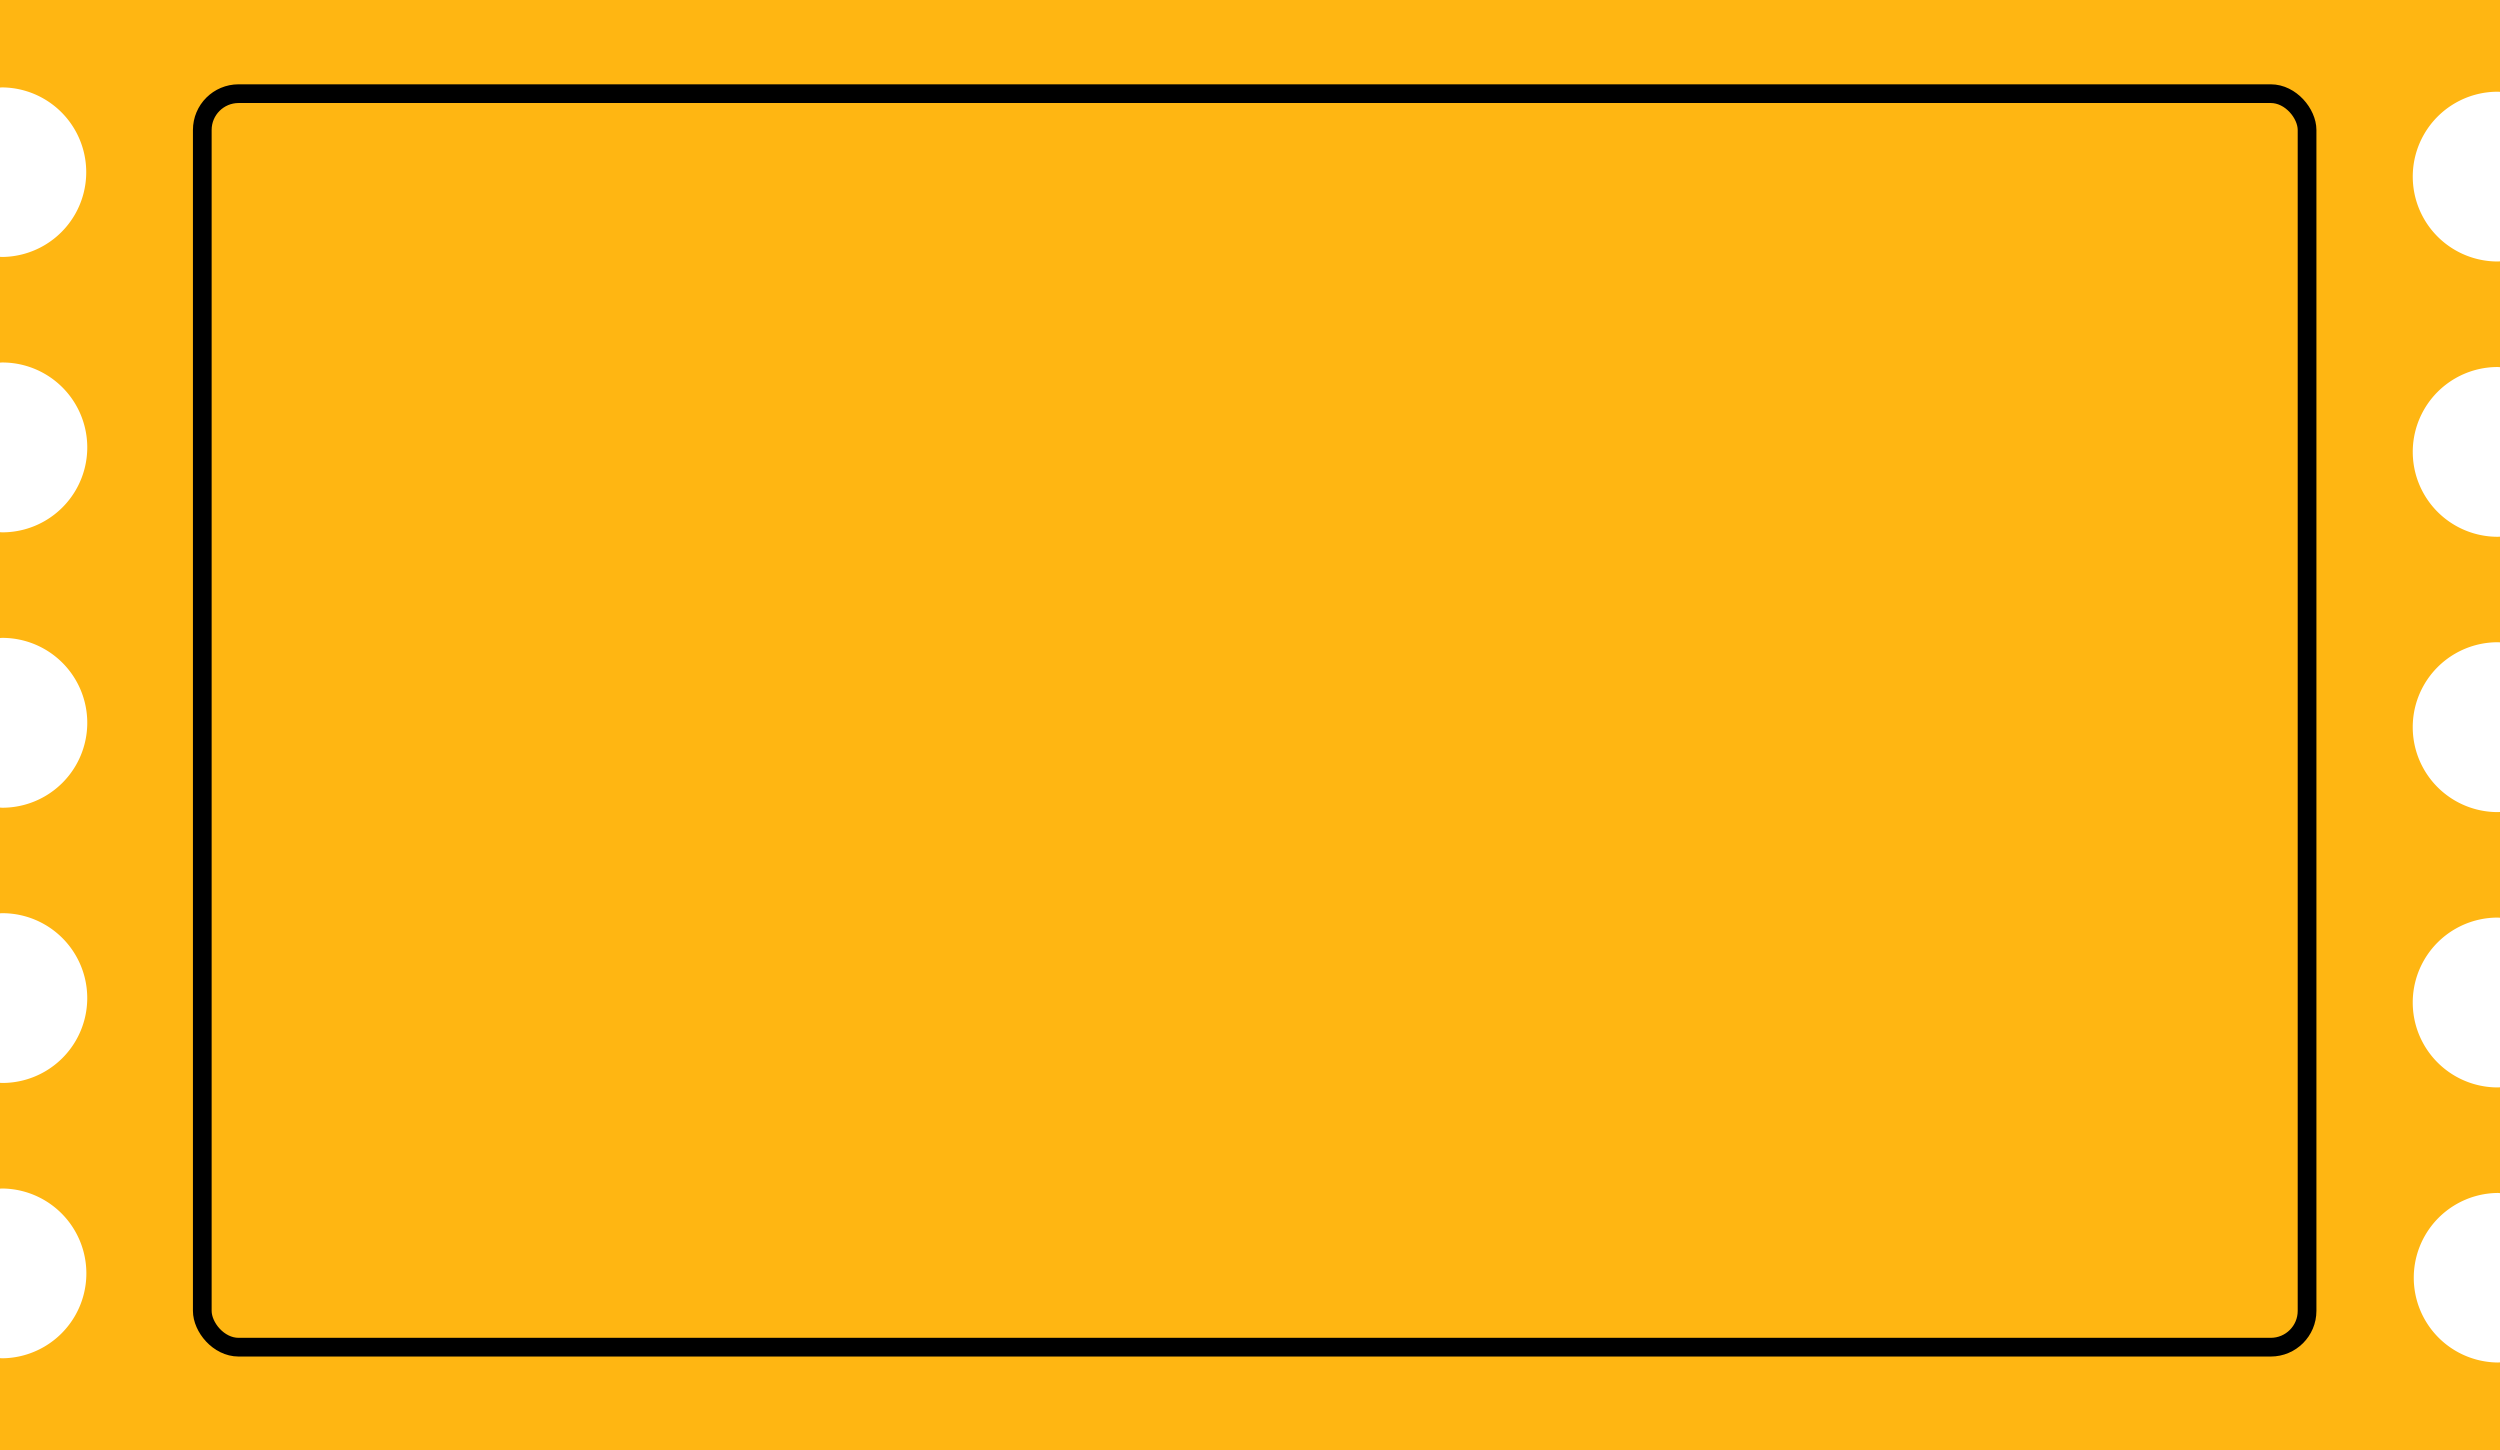 <svg xmlns="http://www.w3.org/2000/svg" width="267.25" height="155" viewBox="0 0 267.25 155">
  <g id="Group_1" data-name="Group 1" transform="translate(-221.375 -640.797)">
    <path id="Rectangle_4" data-name="Rectangle 4" d="M459,795.8H221.375v-9.815c.085,0,.167.013.252.013a9.075,9.075,0,0,0,0-18.149c-.085,0-.167.011-.252.013V756.552c.085,0,.167.013.252.013a9.074,9.074,0,0,0,0-18.148c-.085,0-.167.01-.252.013v-11.3c.084,0,.166.013.25.013a9.078,9.078,0,0,0,0-18.157c-.085,0-.166.011-.25.013V697.691c.084,0,.166.013.25.013a9.078,9.078,0,0,0,0-18.157c-.085,0-.166.011-.25.013V668.253c.084,0,.166.013.25.013a9.063,9.063,0,0,0,0-18.125c-.085,0-.166.01-.25.013V640.8H488.625v9.815c-.085,0-.167-.013-.252-.013a9.074,9.074,0,0,0,0,18.148c.085,0,.167-.01.252-.013v11.307c-.085,0-.167-.013-.252-.013a9.074,9.074,0,0,0,0,18.148c.085,0,.167-.01.252-.013v11.3c-.085,0-.166-.013-.25-.013a9.078,9.078,0,0,0,0,18.157c.085,0,.166-.011.25-.013V738.9c-.085,0-.166-.013-.25-.013a9.078,9.078,0,0,0,0,18.156c.085,0,.166-.01.25-.013v11.307c-.085,0-.166-.013-.25-.013a9.063,9.063,0,0,0,0,18.125c.085,0,.166-.011.25-.013V795.8Z" fill="#ffb612"/>
    <g id="Rounded_Rectangle_3" data-name="Rounded Rectangle 3" transform="translate(242 649.81)" fill="rgba(250,65,72,0)" stroke="#000" stroke-linejoin="round" stroke-width="2">
      <rect width="227" height="136" rx="4.88" stroke="none"/>
      <rect x="1" y="1" width="225" height="134" rx="3.88" fill="none"/>
    </g>
  </g>
</svg>
